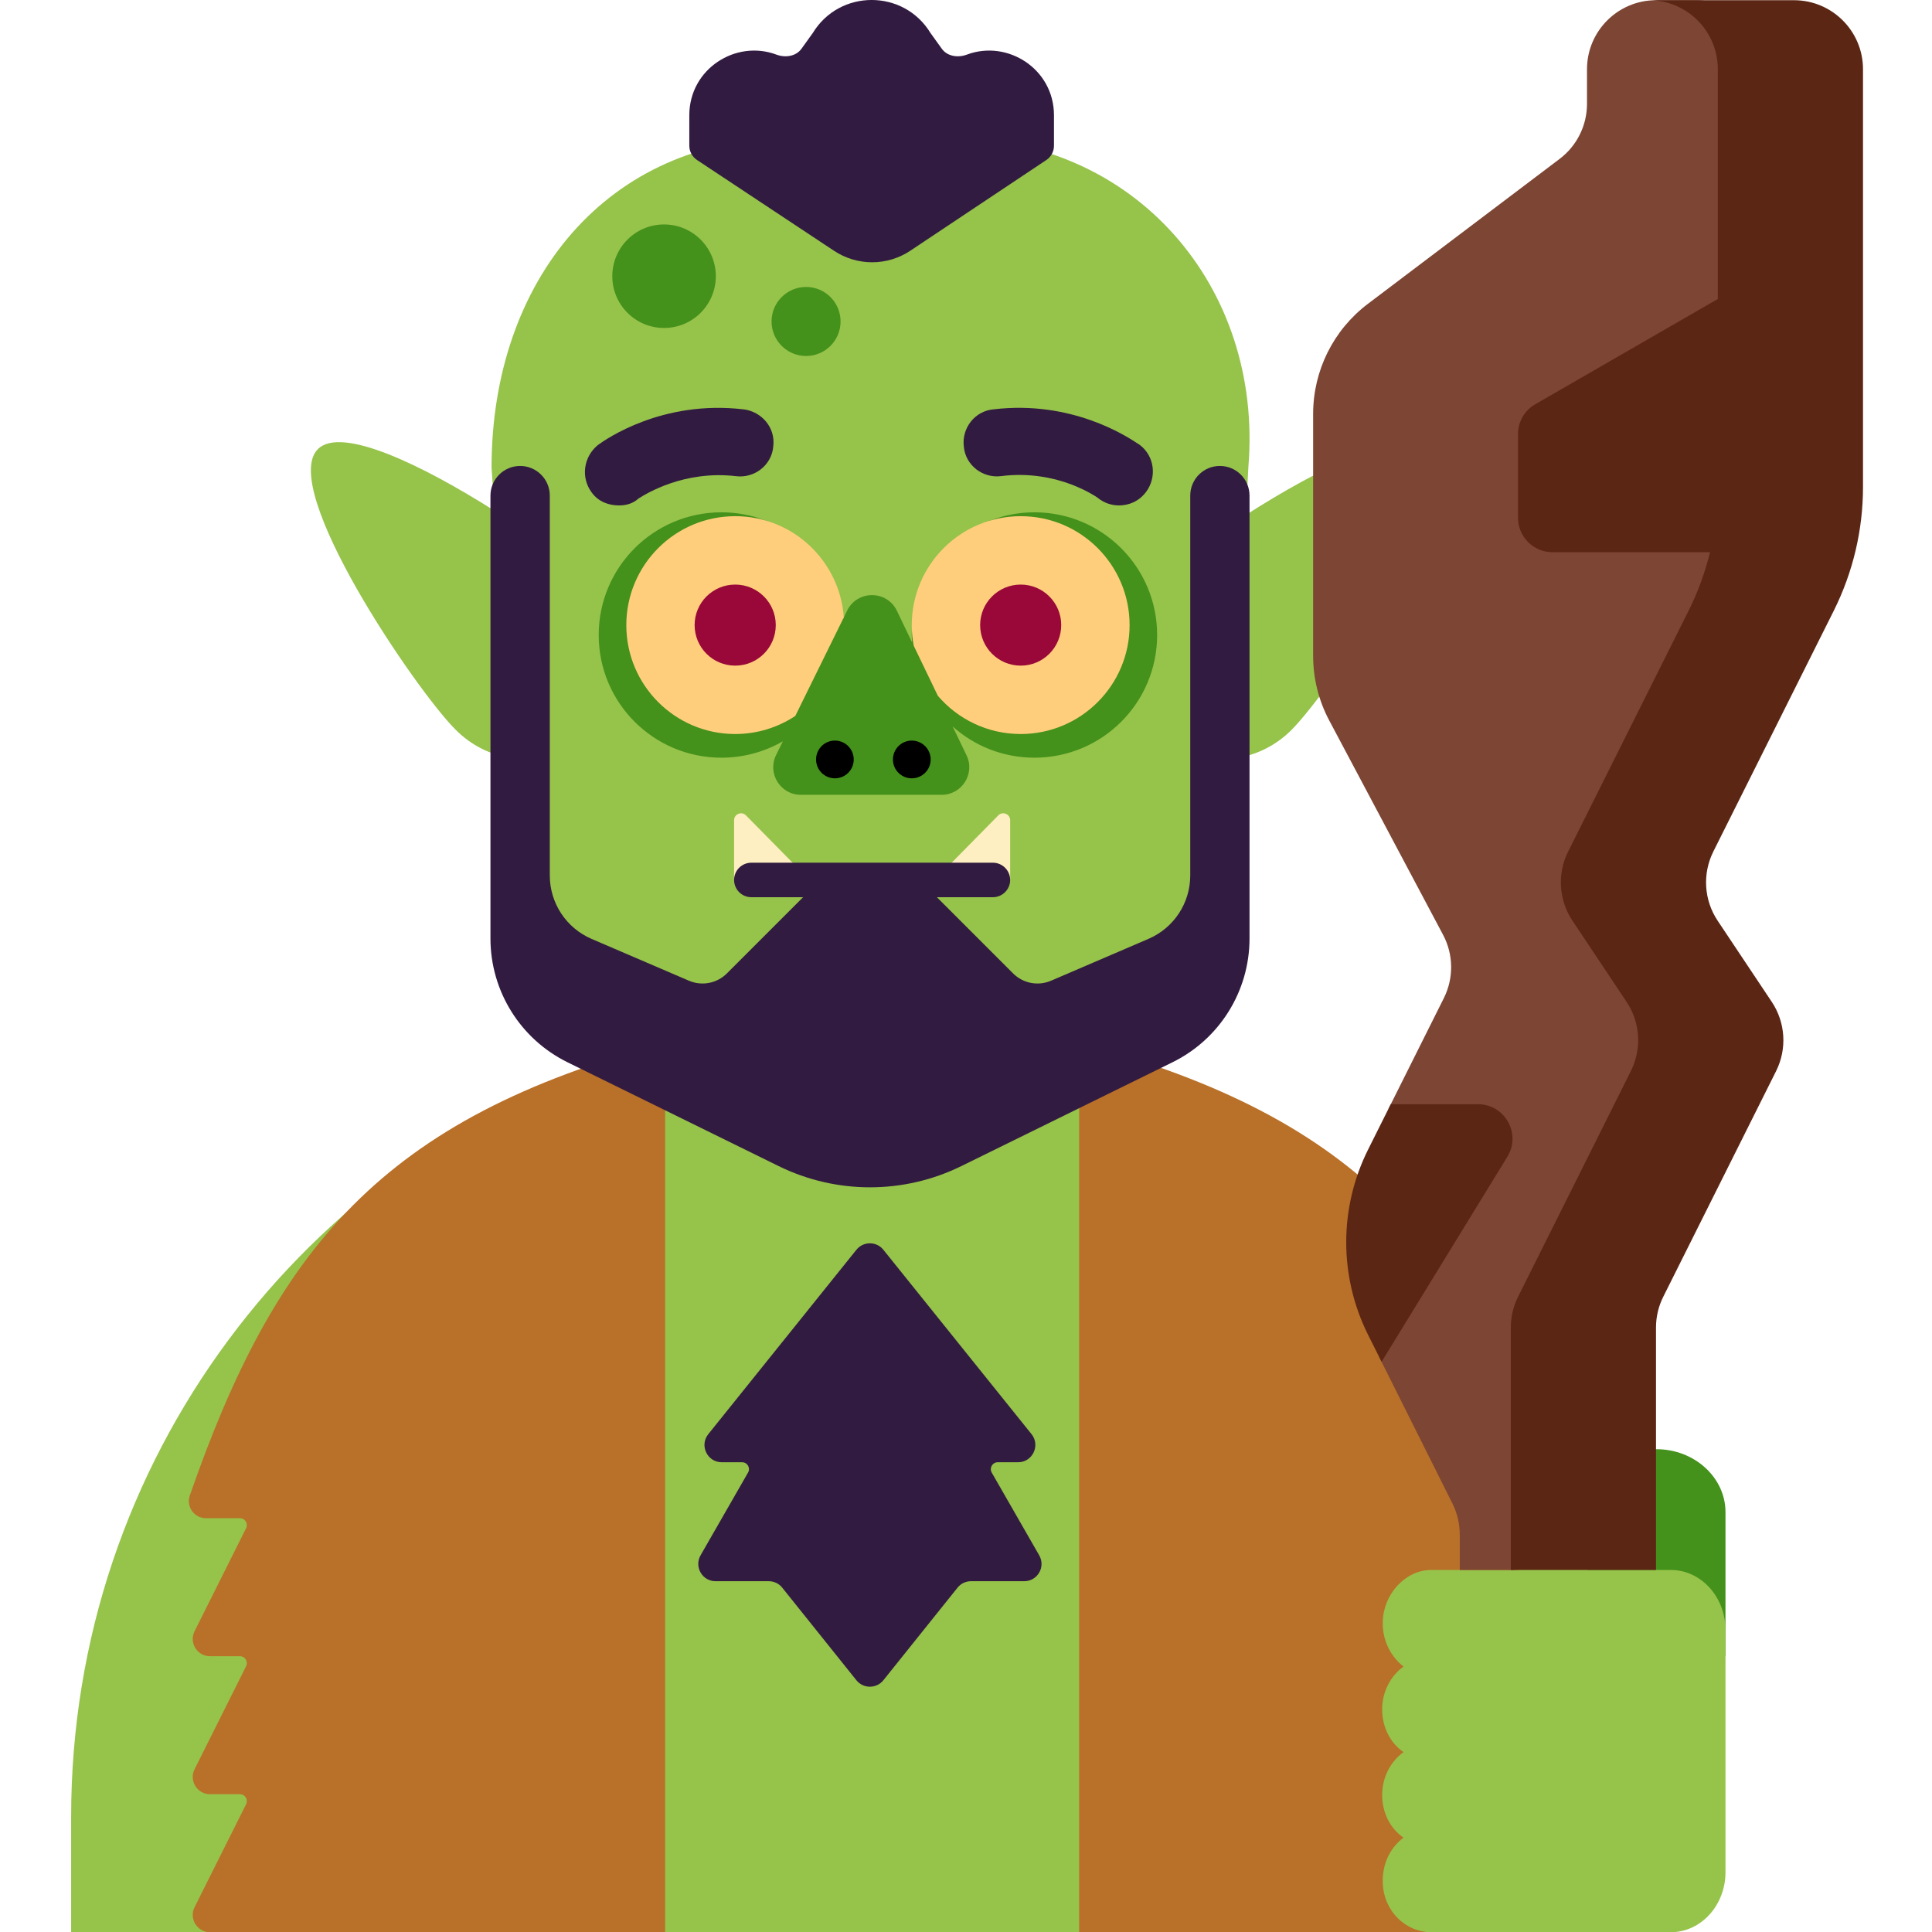 <svg viewBox="2 2 28 28" xmlns="http://www.w3.org/2000/svg">
<path d="M15.805 4.003H13.449C10.805 4.003 9.124 6.065 9.124 8.776L9.166 9.402C8.145 8.755 6.95 8.166 6.607 8.509C6.037 9.079 8.027 11.999 8.597 12.569C8.825 12.802 9.111 12.941 9.409 12.988L9.52 14.634C9.671 15.715 10.256 16.646 11.091 17.273C6.416 18.773 3.031 23.156 3.031 28.329V30.003H26.248V28.329C26.248 23.159 22.868 18.779 18.197 17.276C19.036 16.649 19.625 15.716 19.776 14.634L19.865 12.995C20.177 12.957 20.479 12.818 20.717 12.579C21.287 12.009 23.277 9.089 22.707 8.519C22.354 8.166 21.095 8.797 20.055 9.464L20.093 8.759C20.304 6.157 18.449 4.003 15.805 4.003Z" fill="#96C34A"/>
<path d="M11.639 17.113V30.003H5.044C4.858 30.003 4.737 29.807 4.82 29.641L5.567 28.148C5.6 28.081 5.552 28.003 5.478 28.003H5.044C4.858 28.003 4.737 27.807 4.82 27.641L5.567 26.148C5.6 26.081 5.552 26.003 5.478 26.003H5.044C4.858 26.003 4.737 25.807 4.82 25.641L5.567 24.148C5.6 24.081 5.552 24.003 5.478 24.003H4.986C4.816 24.003 4.695 23.836 4.751 23.674C5.993 20.1 7.53 18.209 11.639 17.113Z" fill="#B97028"/>
<path d="M17.64 17.113V30.003H24.235C24.421 30.003 24.542 29.807 24.459 29.641L23.712 28.148C23.679 28.081 23.727 28.003 23.801 28.003H24.235C24.421 28.003 24.542 27.807 24.459 27.641L23.712 26.148C23.679 26.081 23.727 26.003 23.801 26.003H24.235C24.421 26.003 24.542 25.807 24.459 25.641L23.712 24.148C23.679 24.081 23.727 24.003 23.801 24.003H24.293C24.463 24.003 24.584 23.836 24.528 23.674C23.286 20.1 21.749 18.209 17.64 17.113Z" fill="#B97028"/>
<path d="M12.374 6.003C12.374 6.417 12.038 6.753 11.624 6.753C11.21 6.753 10.874 6.417 10.874 6.003C10.874 5.589 11.21 5.253 11.624 5.253C12.038 5.253 12.374 5.589 12.374 6.003Z" fill="#44911B"/>
<path d="M14.182 6.659C14.182 6.935 13.959 7.159 13.682 7.159C13.406 7.159 13.182 6.935 13.182 6.659C13.182 6.383 13.406 6.159 13.682 6.159C13.959 6.159 14.182 6.383 14.182 6.659Z" fill="#44911B"/>
<path d="M13.346 12.743C13.084 12.894 12.78 12.981 12.455 12.981C11.473 12.981 10.677 12.185 10.677 11.203C10.677 10.221 11.473 9.425 12.455 9.425C13.358 9.425 14.104 10.099 14.218 10.971L14.278 10.848C14.426 10.55 14.853 10.551 14.998 10.851L15.217 11.307C15.215 11.273 15.214 11.238 15.214 11.203C15.214 10.221 16.01 9.425 16.992 9.425C17.974 9.425 18.77 10.221 18.77 11.203C18.77 12.185 17.974 12.981 16.992 12.981C16.537 12.981 16.121 12.81 15.806 12.528L16.007 12.945C16.136 13.21 15.942 13.519 15.647 13.519H13.606C13.31 13.519 13.117 13.208 13.248 12.942L13.346 12.743Z" fill="#44911B"/>
<path d="M26.007 23.003C26.557 23.003 27.007 23.413 27.007 23.915V26.003H25.007V23.915C25.017 23.413 25.457 23.003 26.007 23.003Z" fill="#44911B"/>
<path d="M22.04 25.503C22.049 25.103 22.368 24.753 22.742 24.753H26.215C26.652 24.753 27.007 25.143 27.007 25.623V29.133C27.007 29.613 26.652 30.003 26.215 30.003H22.742C22.368 30.003 22.049 29.693 22.04 29.283C22.031 29.013 22.15 28.773 22.341 28.633C22.15 28.503 22.031 28.273 22.031 28.013C22.031 27.753 22.159 27.523 22.341 27.393C22.15 27.263 22.031 27.033 22.031 26.773C22.031 26.513 22.159 26.283 22.341 26.153C22.159 26.013 22.031 25.773 22.04 25.503Z" fill="#96C34A"/>
<path d="M12.639 14.753V13.887C12.639 13.798 12.748 13.753 12.811 13.817L13.733 14.753H12.639Z" fill="#FEEFC2"/>
<path d="M16.64 14.753V13.887C16.64 13.798 16.531 13.753 16.468 13.817L15.546 14.753H16.64Z" fill="#FEEFC2"/>
<path d="M13.526 12.376C13.277 12.541 12.977 12.638 12.655 12.638C11.784 12.638 11.077 11.931 11.077 11.06C11.077 10.188 11.784 9.481 12.655 9.481C13.489 9.481 14.172 10.129 14.229 10.948L13.526 12.376Z" fill="#FFCE7C"/>
<path d="M15.592 12.084C15.882 12.423 16.312 12.638 16.793 12.638C17.664 12.638 18.371 11.931 18.371 11.06C18.371 10.188 17.664 9.481 16.793 9.481C15.921 9.481 15.214 10.188 15.214 11.06C15.214 11.162 15.224 11.263 15.243 11.36L15.592 12.084Z" fill="#FFCE7C"/>
<path d="M12.655 11.647C12.33 11.647 12.067 11.384 12.067 11.059C12.067 10.735 12.33 10.472 12.655 10.472C12.98 10.472 13.243 10.735 13.243 11.059C13.243 11.384 12.98 11.647 12.655 11.647Z" fill="#990838"/>
<path d="M16.793 11.647C16.468 11.647 16.205 11.384 16.205 11.059C16.205 10.735 16.468 10.472 16.793 10.472C17.117 10.472 17.38 10.735 17.38 11.059C17.38 11.384 17.117 11.647 16.793 11.647Z" fill="#990838"/>
<path d="M14.1 13.28C14.251 13.28 14.373 13.158 14.373 13.007C14.373 12.856 14.251 12.733 14.1 12.733C13.949 12.733 13.827 12.856 13.827 13.007C13.827 13.158 13.949 13.28 14.1 13.28Z" fill="black"/>
<path d="M15.214 13.28C15.365 13.28 15.488 13.158 15.488 13.007C15.488 12.856 15.365 12.733 15.214 12.733C15.063 12.733 14.941 12.856 14.941 13.007C14.941 13.158 15.063 13.28 15.214 13.28Z" fill="black"/>
<path d="M22.926 16.464C23.07 16.175 23.066 15.833 22.914 15.548L21.265 12.443C21.111 12.154 21.031 11.832 21.031 11.505V7.998C21.031 7.371 21.325 6.781 21.825 6.403L24.603 4.303C24.853 4.114 25 3.819 25 3.505V3.003C25 2.451 25.448 2.003 26 2.003H26.578C27.13 2.003 27.578 2.451 27.578 3.003L28 9.059C28 9.68 27.855 10.292 27.578 10.848L25.891 14.341C25.73 14.662 25.754 15.044 25.953 15.343L26.738 16.52C26.937 16.819 26.961 17.201 26.8 17.522L25.203 20.792C25.157 20.883 25.126 20.98 25.11 21.08C25.093 21.184 25.081 21.29 25.048 21.39L23.948 24.753H23.156V24.239C23.156 24.084 23.12 23.931 23.051 23.792L21.985 21.661C22.141 21.073 22.247 20.589 22.313 20.262C22.374 19.955 22.373 19.641 22.324 19.333L22.124 18.068L22.926 16.464Z" fill="#7D4533"/>
<path d="M23.896 24.753H26V21.239C26 21.084 26.036 20.931 26.106 20.792L27.741 17.522C27.901 17.201 27.877 16.819 27.678 16.52L26.893 15.343C26.694 15.044 26.671 14.662 26.831 14.341L28.578 10.848C28.855 10.292 29 9.68 29 9.059V3.003C29 2.451 28.552 2.003 28 2.003H26C25.983 2.003 25.965 2.003 25.948 2.004C26.476 2.031 26.896 2.468 26.896 3.003V6.333L24.25 7.859C24.095 7.948 24 8.113 24 8.292V9.503C24 9.779 24.224 10.003 24.5 10.003H26.783C26.712 10.294 26.609 10.578 26.474 10.848L24.727 14.341C24.566 14.662 24.59 15.044 24.789 15.343L25.574 16.52C25.773 16.819 25.797 17.201 25.636 17.522L24.002 20.792C23.932 20.931 23.896 21.084 23.896 21.239V24.753Z" fill="#5C2614"/>
<path d="M21.827 21.345L22.023 21.736L23.846 18.764C24.05 18.431 23.81 18.003 23.419 18.003H22.156L21.827 18.661C21.405 19.506 21.405 20.5 21.827 21.345Z" fill="#5C2614"/>
<path d="M11.99 4.111C11.99 4.195 12.032 4.273 12.102 4.319L14.085 5.633C14.421 5.857 14.858 5.857 15.194 5.633L17.163 4.32C17.233 4.274 17.275 4.196 17.275 4.112V3.671C17.275 2.996 16.599 2.572 16.014 2.791C15.885 2.84 15.729 2.818 15.649 2.706L15.486 2.479C15.097 1.84 14.168 1.84 13.779 2.479L13.616 2.706C13.536 2.818 13.38 2.84 13.251 2.791C12.666 2.572 11.99 2.996 11.99 3.671V4.111Z" fill="#321B41"/>
<path d="M10.661 8.453C10.455 8.625 10.416 8.923 10.575 9.137C10.676 9.277 10.831 9.325 10.969 9.325C11.057 9.325 11.161 9.309 11.258 9.222L11.262 9.22C11.361 9.158 11.911 8.813 12.666 8.901C12.931 8.935 13.185 8.744 13.207 8.468C13.24 8.192 13.035 7.967 12.781 7.933L12.778 7.933C11.593 7.792 10.775 8.372 10.68 8.439L10.677 8.442L10.675 8.443L10.668 8.448L10.661 8.453Z" fill="#321B41"/>
<path d="M17.913 9.218L17.911 9.216C17.908 9.214 17.902 9.21 17.894 9.204C17.877 9.193 17.852 9.177 17.818 9.158C17.751 9.119 17.652 9.069 17.527 9.021C17.277 8.927 16.924 8.848 16.51 8.9C16.245 8.935 15.99 8.744 15.968 8.468C15.937 8.205 16.128 7.954 16.402 7.932C17.532 7.799 18.328 8.323 18.483 8.425L18.494 8.432L18.502 8.436L18.517 8.447C18.736 8.612 18.767 8.918 18.61 9.129C18.504 9.27 18.356 9.325 18.217 9.325C18.109 9.325 18.001 9.289 17.913 9.218Z" fill="#321B41"/>
<path d="M12.889 14.503C12.751 14.503 12.639 14.615 12.639 14.753C12.639 14.891 12.751 15.003 12.889 15.003H13.639L12.535 16.107C12.391 16.252 12.172 16.294 11.984 16.213L10.573 15.607C10.206 15.449 9.968 15.088 9.968 14.688V9.183C9.968 8.945 9.775 8.753 9.538 8.753C9.301 8.753 9.108 8.945 9.108 9.183V15.601C9.108 16.364 9.542 17.06 10.226 17.396L13.285 18.9C14.12 19.31 15.098 19.31 15.932 18.9L18.991 17.396C19.676 17.06 20.109 16.364 20.109 15.601V9.183C20.109 8.945 19.917 8.753 19.679 8.753C19.442 8.753 19.25 8.945 19.25 9.183V14.688C19.25 15.088 19.012 15.449 18.644 15.607L17.233 16.213C17.045 16.294 16.827 16.252 16.682 16.107L15.578 15.003H16.39C16.527 15.003 16.64 14.891 16.64 14.753C16.64 14.615 16.527 14.503 16.39 14.503H12.889Z" fill="#321B41"/>
<path d="M12.46 23.192C12.25 23.192 12.134 22.949 12.265 22.785L14.412 20.112C14.512 19.988 14.702 19.988 14.802 20.112L16.95 22.785C17.081 22.949 16.964 23.192 16.755 23.192H16.46C16.383 23.192 16.335 23.275 16.373 23.342L17.061 24.541C17.157 24.708 17.037 24.916 16.844 24.916H16.073C15.997 24.916 15.925 24.95 15.878 25.009L14.802 26.352C14.702 26.476 14.512 26.476 14.412 26.352L13.336 25.009C13.289 24.95 13.217 24.916 13.141 24.916H12.37C12.178 24.916 12.058 24.708 12.153 24.541L12.841 23.342C12.88 23.275 12.832 23.192 12.755 23.192H12.46Z" fill="#321B41"/>
</svg>
